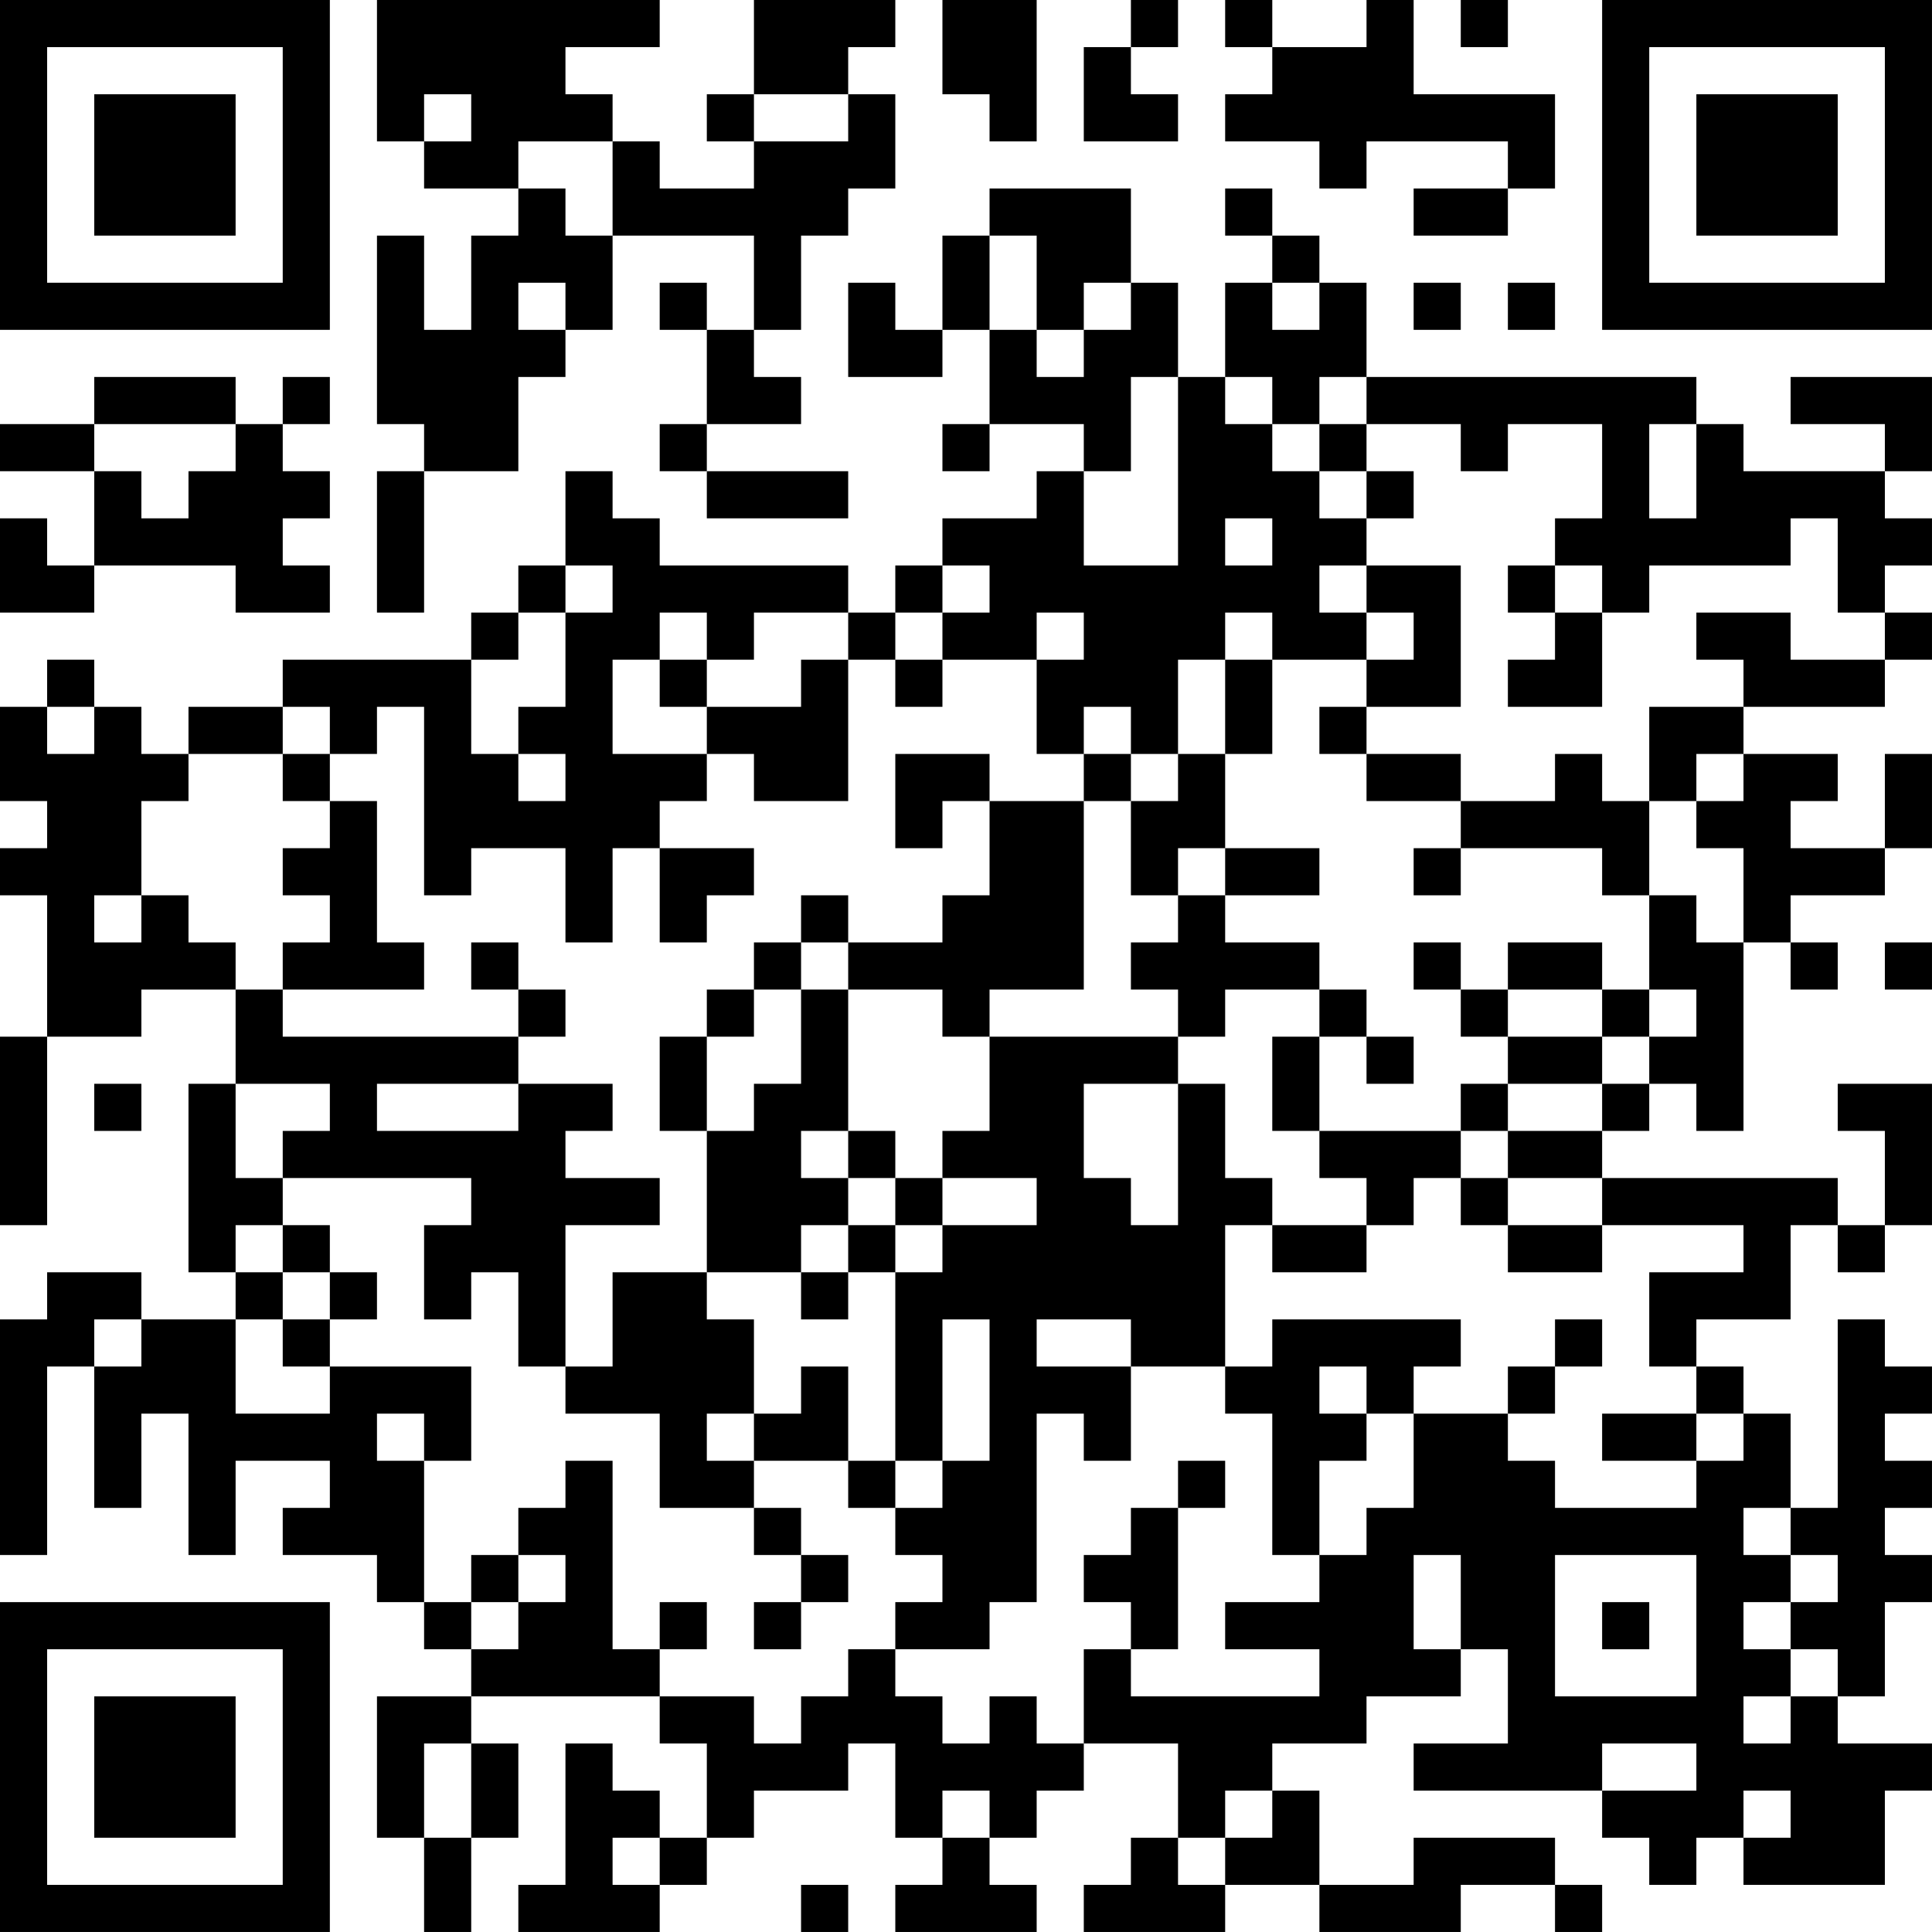 <?xml version="1.0" encoding="UTF-8"?>
<svg xmlns="http://www.w3.org/2000/svg" version="1.1" width="200" height="200" viewBox="0 0 200 200"><rect x="0" y="0" width="200" height="200" fill="#ffffff"/><g transform="scale(4.878)"><g transform="translate(0,0)"><path fill-rule="evenodd" d="M8 0L8 3L9 3L9 4L11 4L11 5L10 5L10 7L9 7L9 5L8 5L8 9L9 9L9 10L8 10L8 13L9 13L9 10L11 10L11 8L12 8L12 7L13 7L13 5L16 5L16 7L15 7L15 6L14 6L14 7L15 7L15 9L14 9L14 10L15 10L15 11L18 11L18 10L15 10L15 9L17 9L17 8L16 8L16 7L17 7L17 5L18 5L18 4L19 4L19 2L18 2L18 1L19 1L19 0L16 0L16 2L15 2L15 3L16 3L16 4L14 4L14 3L13 3L13 2L12 2L12 1L14 1L14 0ZM20 0L20 2L21 2L21 3L22 3L22 0ZM24 0L24 1L23 1L23 3L25 3L25 2L24 2L24 1L25 1L25 0ZM26 0L26 1L27 1L27 2L26 2L26 3L28 3L28 4L29 4L29 3L32 3L32 4L30 4L30 5L32 5L32 4L33 4L33 2L30 2L30 0L29 0L29 1L27 1L27 0ZM31 0L31 1L32 1L32 0ZM9 2L9 3L10 3L10 2ZM16 2L16 3L18 3L18 2ZM11 3L11 4L12 4L12 5L13 5L13 3ZM21 4L21 5L20 5L20 7L19 7L19 6L18 6L18 8L20 8L20 7L21 7L21 9L20 9L20 10L21 10L21 9L23 9L23 10L22 10L22 11L20 11L20 12L19 12L19 13L18 13L18 12L14 12L14 11L13 11L13 10L12 10L12 12L11 12L11 13L10 13L10 14L6 14L6 15L4 15L4 16L3 16L3 15L2 15L2 14L1 14L1 15L0 15L0 17L1 17L1 18L0 18L0 19L1 19L1 22L0 22L0 26L1 26L1 22L3 22L3 21L5 21L5 23L4 23L4 27L5 27L5 28L3 28L3 27L1 27L1 28L0 28L0 33L1 33L1 29L2 29L2 32L3 32L3 30L4 30L4 33L5 33L5 31L7 31L7 32L6 32L6 33L8 33L8 34L9 34L9 35L10 35L10 36L8 36L8 39L9 39L9 41L10 41L10 39L11 39L11 37L10 37L10 36L14 36L14 37L15 37L15 39L14 39L14 38L13 38L13 37L12 37L12 40L11 40L11 41L14 41L14 40L15 40L15 39L16 39L16 38L18 38L18 37L19 37L19 39L20 39L20 40L19 40L19 41L22 41L22 40L21 40L21 39L22 39L22 38L23 38L23 37L25 37L25 39L24 39L24 40L23 40L23 41L26 41L26 40L28 40L28 41L31 41L31 40L33 40L33 41L34 41L34 40L33 40L33 39L30 39L30 40L28 40L28 38L27 38L27 37L29 37L29 36L31 36L31 35L32 35L32 37L30 37L30 38L34 38L34 39L35 39L35 40L36 40L36 39L37 39L37 40L40 40L40 38L41 38L41 37L39 37L39 36L40 36L40 34L41 34L41 33L40 33L40 32L41 32L41 31L40 31L40 30L41 30L41 29L40 29L40 28L39 28L39 32L38 32L38 30L37 30L37 29L36 29L36 28L38 28L38 26L39 26L39 27L40 27L40 26L41 26L41 23L39 23L39 24L40 24L40 26L39 26L39 25L34 25L34 24L35 24L35 23L36 23L36 24L37 24L37 20L38 20L38 21L39 21L39 20L38 20L38 19L40 19L40 18L41 18L41 16L40 16L40 18L38 18L38 17L39 17L39 16L37 16L37 15L40 15L40 14L41 14L41 13L40 13L40 12L41 12L41 11L40 11L40 10L41 10L41 8L38 8L38 9L40 9L40 10L37 10L37 9L36 9L36 8L29 8L29 6L28 6L28 5L27 5L27 4L26 4L26 5L27 5L27 6L26 6L26 8L25 8L25 6L24 6L24 4ZM21 5L21 7L22 7L22 8L23 8L23 7L24 7L24 6L23 6L23 7L22 7L22 5ZM11 6L11 7L12 7L12 6ZM27 6L27 7L28 7L28 6ZM30 6L30 7L31 7L31 6ZM32 6L32 7L33 7L33 6ZM2 8L2 9L0 9L0 10L2 10L2 12L1 12L1 11L0 11L0 13L2 13L2 12L5 12L5 13L7 13L7 12L6 12L6 11L7 11L7 10L6 10L6 9L7 9L7 8L6 8L6 9L5 9L5 8ZM24 8L24 10L23 10L23 12L25 12L25 8ZM26 8L26 9L27 9L27 10L28 10L28 11L29 11L29 12L28 12L28 13L29 13L29 14L27 14L27 13L26 13L26 14L25 14L25 16L24 16L24 15L23 15L23 16L22 16L22 14L23 14L23 13L22 13L22 14L20 14L20 13L21 13L21 12L20 12L20 13L19 13L19 14L18 14L18 13L16 13L16 14L15 14L15 13L14 13L14 14L13 14L13 16L15 16L15 17L14 17L14 18L13 18L13 20L12 20L12 18L10 18L10 19L9 19L9 15L8 15L8 16L7 16L7 15L6 15L6 16L4 16L4 17L3 17L3 19L2 19L2 20L3 20L3 19L4 19L4 20L5 20L5 21L6 21L6 22L11 22L11 23L8 23L8 24L11 24L11 23L13 23L13 24L12 24L12 25L14 25L14 26L12 26L12 29L11 29L11 27L10 27L10 28L9 28L9 26L10 26L10 25L6 25L6 24L7 24L7 23L5 23L5 25L6 25L6 26L5 26L5 27L6 27L6 28L5 28L5 30L7 30L7 29L10 29L10 31L9 31L9 30L8 30L8 31L9 31L9 34L10 34L10 35L11 35L11 34L12 34L12 33L11 33L11 32L12 32L12 31L13 31L13 35L14 35L14 36L16 36L16 37L17 37L17 36L18 36L18 35L19 35L19 36L20 36L20 37L21 37L21 36L22 36L22 37L23 37L23 35L24 35L24 36L28 36L28 35L26 35L26 34L28 34L28 33L29 33L29 32L30 32L30 30L32 30L32 31L33 31L33 32L36 32L36 31L37 31L37 30L36 30L36 29L35 29L35 27L37 27L37 26L34 26L34 25L32 25L32 24L34 24L34 23L35 23L35 22L36 22L36 21L35 21L35 19L36 19L36 20L37 20L37 18L36 18L36 17L37 17L37 16L36 16L36 17L35 17L35 15L37 15L37 14L36 14L36 13L38 13L38 14L40 14L40 13L39 13L39 11L38 11L38 12L35 12L35 13L34 13L34 12L33 12L33 11L34 11L34 9L32 9L32 10L31 10L31 9L29 9L29 8L28 8L28 9L27 9L27 8ZM2 9L2 10L3 10L3 11L4 11L4 10L5 10L5 9ZM28 9L28 10L29 10L29 11L30 11L30 10L29 10L29 9ZM35 9L35 11L36 11L36 9ZM26 11L26 12L27 12L27 11ZM12 12L12 13L11 13L11 14L10 14L10 16L11 16L11 17L12 17L12 16L11 16L11 15L12 15L12 13L13 13L13 12ZM29 12L29 13L30 13L30 14L29 14L29 15L28 15L28 16L29 16L29 17L31 17L31 18L30 18L30 19L31 19L31 18L34 18L34 19L35 19L35 17L34 17L34 16L33 16L33 17L31 17L31 16L29 16L29 15L31 15L31 12ZM32 12L32 13L33 13L33 14L32 14L32 15L34 15L34 13L33 13L33 12ZM14 14L14 15L15 15L15 16L16 16L16 17L18 17L18 14L17 14L17 15L15 15L15 14ZM19 14L19 15L20 15L20 14ZM26 14L26 16L25 16L25 17L24 17L24 16L23 16L23 17L21 17L21 16L19 16L19 18L20 18L20 17L21 17L21 19L20 19L20 20L18 20L18 19L17 19L17 20L16 20L16 21L15 21L15 22L14 22L14 24L15 24L15 27L13 27L13 29L12 29L12 30L14 30L14 32L16 32L16 33L17 33L17 34L16 34L16 35L17 35L17 34L18 34L18 33L17 33L17 32L16 32L16 31L18 31L18 32L19 32L19 33L20 33L20 34L19 34L19 35L21 35L21 34L22 34L22 30L23 30L23 31L24 31L24 29L26 29L26 30L27 30L27 33L28 33L28 31L29 31L29 30L30 30L30 29L31 29L31 28L27 28L27 29L26 29L26 26L27 26L27 27L29 27L29 26L30 26L30 25L31 25L31 26L32 26L32 27L34 27L34 26L32 26L32 25L31 25L31 24L32 24L32 23L34 23L34 22L35 22L35 21L34 21L34 20L32 20L32 21L31 21L31 20L30 20L30 21L31 21L31 22L32 22L32 23L31 23L31 24L28 24L28 22L29 22L29 23L30 23L30 22L29 22L29 21L28 21L28 20L26 20L26 19L28 19L28 18L26 18L26 16L27 16L27 14ZM1 15L1 16L2 16L2 15ZM6 16L6 17L7 17L7 18L6 18L6 19L7 19L7 20L6 20L6 21L9 21L9 20L8 20L8 17L7 17L7 16ZM23 17L23 21L21 21L21 22L20 22L20 21L18 21L18 20L17 20L17 21L16 21L16 22L15 22L15 24L16 24L16 23L17 23L17 21L18 21L18 24L17 24L17 25L18 25L18 26L17 26L17 27L15 27L15 28L16 28L16 30L15 30L15 31L16 31L16 30L17 30L17 29L18 29L18 31L19 31L19 32L20 32L20 31L21 31L21 28L20 28L20 31L19 31L19 27L20 27L20 26L22 26L22 25L20 25L20 24L21 24L21 22L25 22L25 23L23 23L23 25L24 25L24 26L25 26L25 23L26 23L26 25L27 25L27 26L29 26L29 25L28 25L28 24L27 24L27 22L28 22L28 21L26 21L26 22L25 22L25 21L24 21L24 20L25 20L25 19L26 19L26 18L25 18L25 19L24 19L24 17ZM14 18L14 20L15 20L15 19L16 19L16 18ZM10 20L10 21L11 21L11 22L12 22L12 21L11 21L11 20ZM40 20L40 21L41 21L41 20ZM32 21L32 22L34 22L34 21ZM2 23L2 24L3 24L3 23ZM18 24L18 25L19 25L19 26L18 26L18 27L17 27L17 28L18 28L18 27L19 27L19 26L20 26L20 25L19 25L19 24ZM6 26L6 27L7 27L7 28L6 28L6 29L7 29L7 28L8 28L8 27L7 27L7 26ZM2 28L2 29L3 29L3 28ZM22 28L22 29L24 29L24 28ZM33 28L33 29L32 29L32 30L33 30L33 29L34 29L34 28ZM28 29L28 30L29 30L29 29ZM34 30L34 31L36 31L36 30ZM25 31L25 32L24 32L24 33L23 33L23 34L24 34L24 35L25 35L25 32L26 32L26 31ZM37 32L37 33L38 33L38 34L37 34L37 35L38 35L38 36L37 36L37 37L38 37L38 36L39 36L39 35L38 35L38 34L39 34L39 33L38 33L38 32ZM10 33L10 34L11 34L11 33ZM30 33L30 35L31 35L31 33ZM33 33L33 36L36 36L36 33ZM14 34L14 35L15 35L15 34ZM34 34L34 35L35 35L35 34ZM9 37L9 39L10 39L10 37ZM34 37L34 38L36 38L36 37ZM20 38L20 39L21 39L21 38ZM26 38L26 39L25 39L25 40L26 40L26 39L27 39L27 38ZM37 38L37 39L38 39L38 38ZM13 39L13 40L14 40L14 39ZM17 40L17 41L18 41L18 40ZM0 0L0 7L7 7L7 0ZM1 1L1 6L6 6L6 1ZM2 2L2 5L5 5L5 2ZM34 0L34 7L41 7L41 0ZM35 1L35 6L40 6L40 1ZM36 2L36 5L39 5L39 2ZM0 34L0 41L7 41L7 34ZM1 35L1 40L6 40L6 35ZM2 36L2 39L5 39L5 36Z" fill="#000000"/></g></g></svg>
